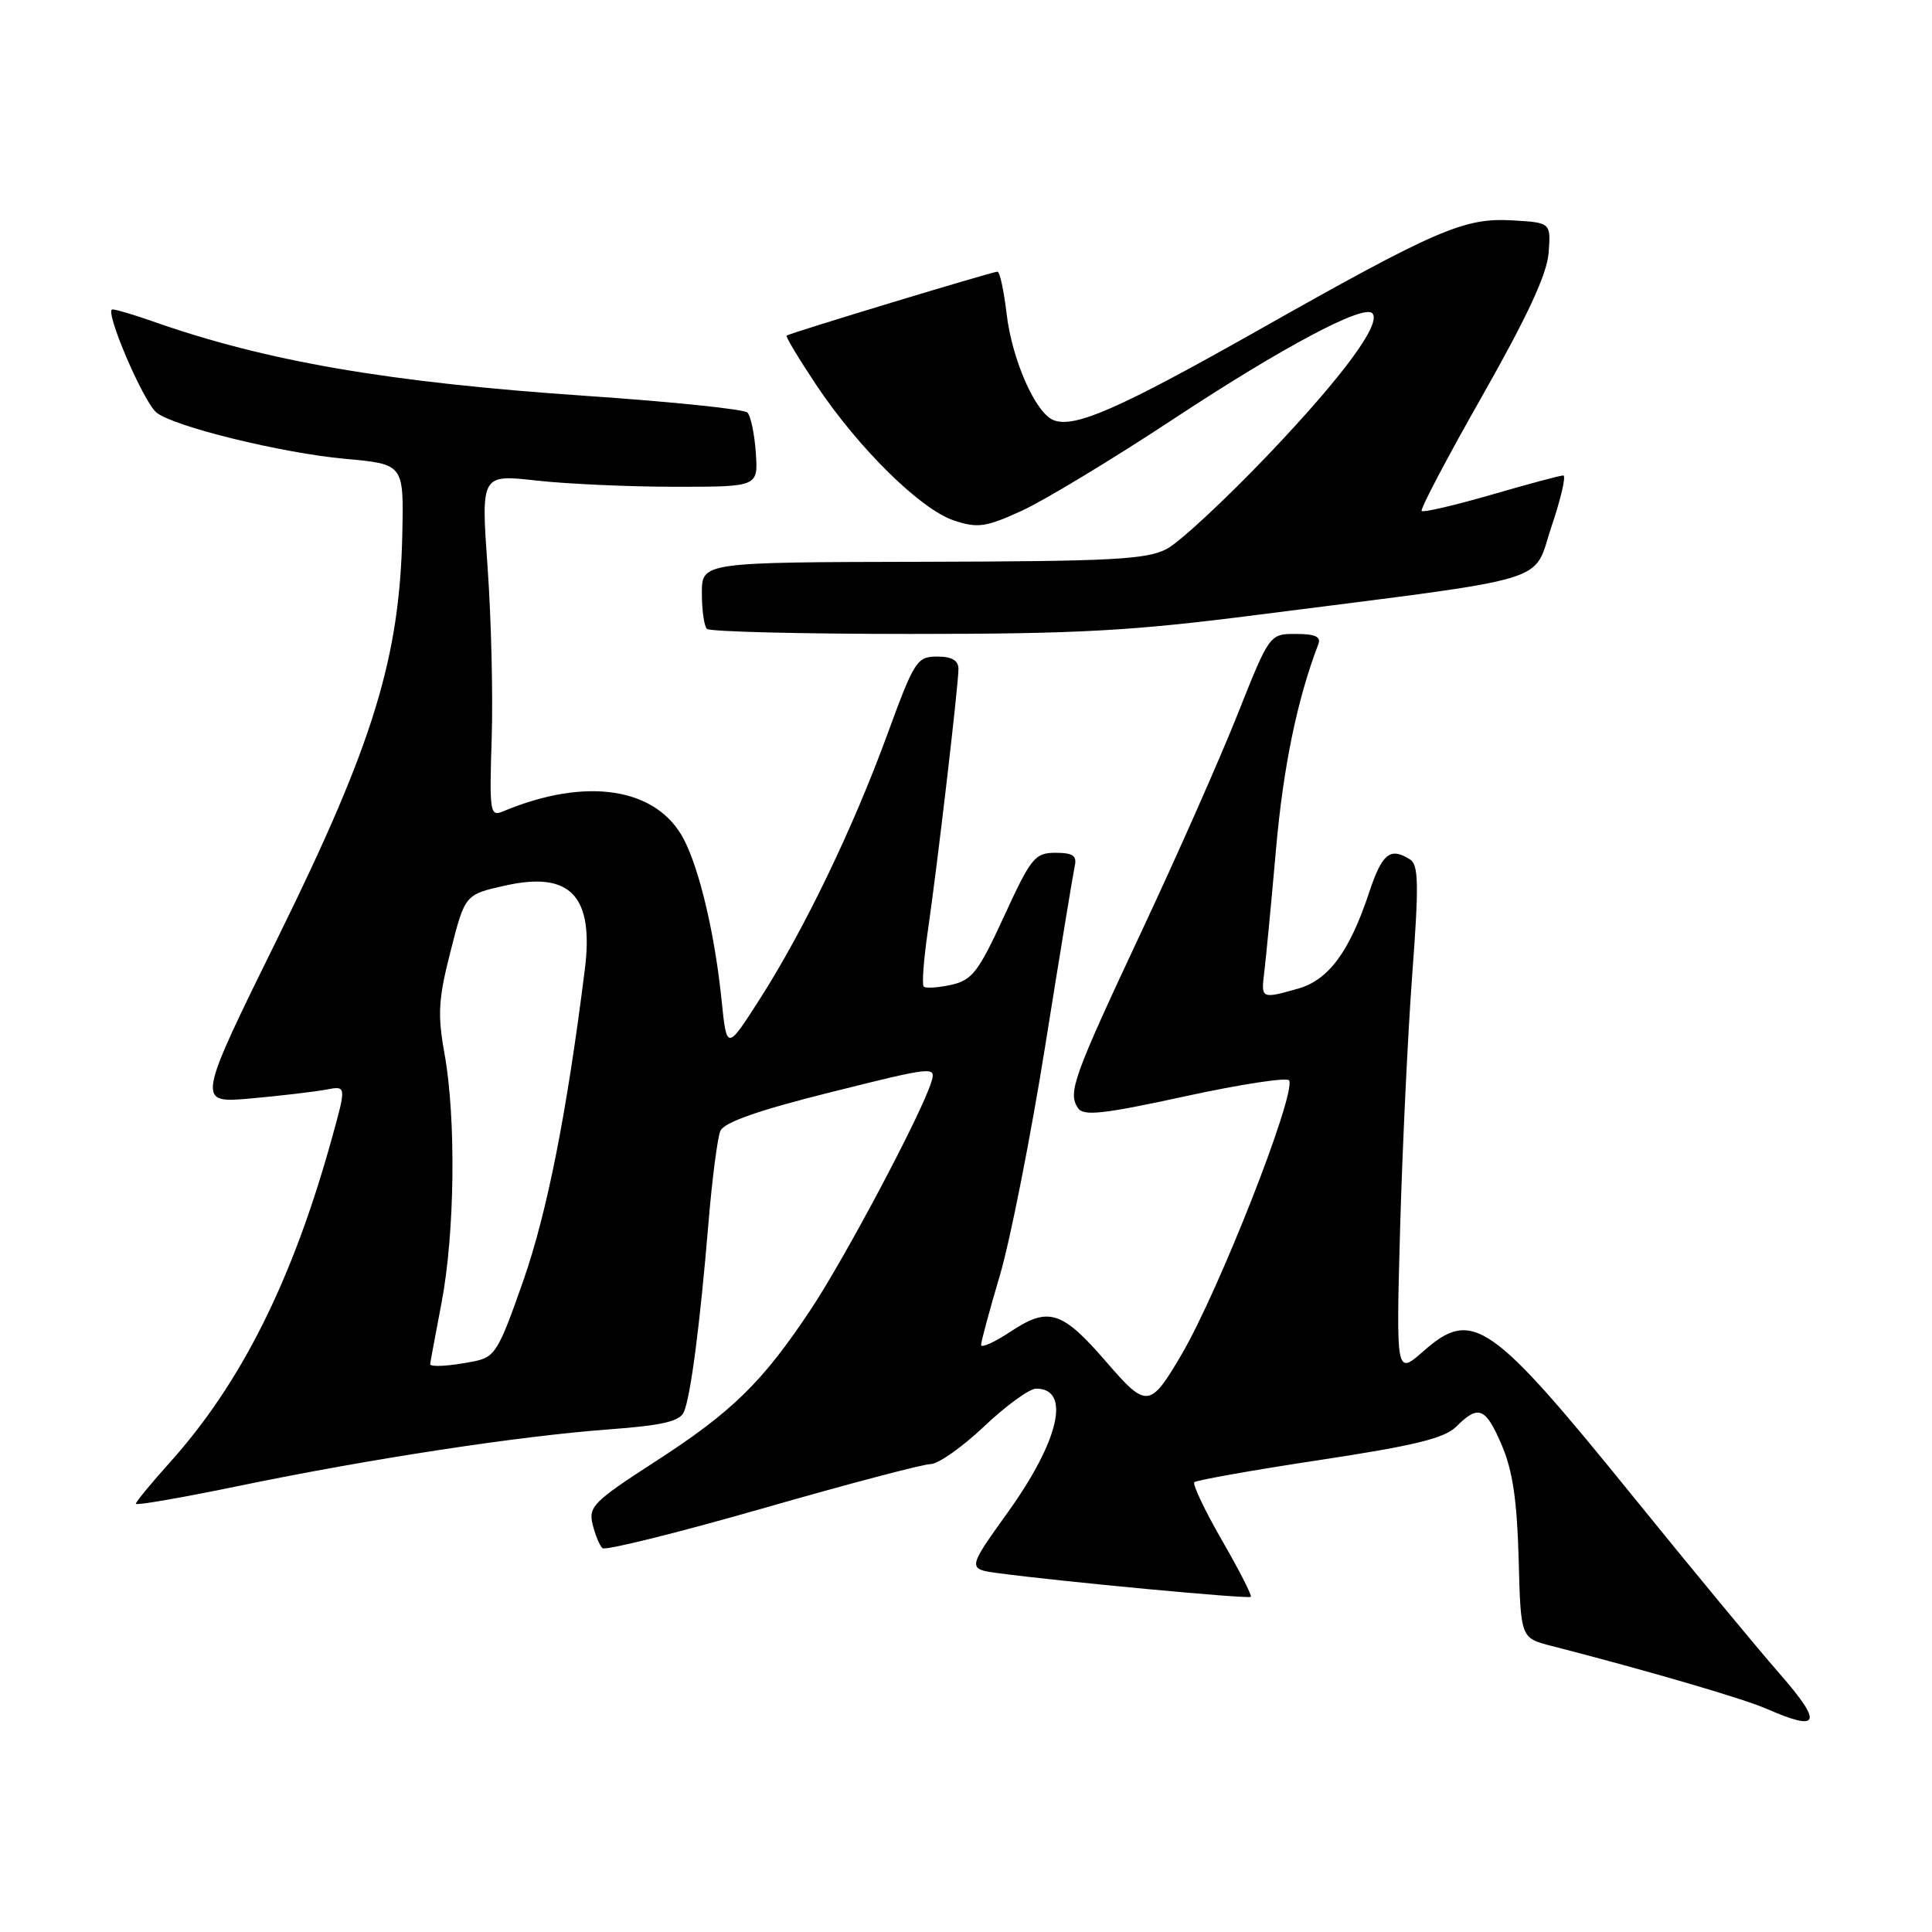 <?xml version="1.0" encoding="UTF-8" standalone="no"?>
<!DOCTYPE svg PUBLIC "-//W3C//DTD SVG 1.1//EN" "http://www.w3.org/Graphics/SVG/1.1/DTD/svg11.dtd" >
<svg xmlns="http://www.w3.org/2000/svg" xmlns:xlink="http://www.w3.org/1999/xlink" version="1.1" viewBox="0 0 256 256">
 <g >
 <path fill="currentColor"
d=" M 235.79 221.75 C 232.78 218.31 224.13 207.85 216.56 198.50 C 197.50 174.97 195.13 173.31 188.62 179.03 C 184.99 182.22 184.99 182.22 185.52 162.86 C 185.82 152.21 186.54 137.03 187.13 129.12 C 188.02 117.26 187.97 114.59 186.85 113.89 C 184.21 112.21 183.14 113.07 181.42 118.25 C 178.83 126.08 176.04 129.86 172.00 131.00 C 167.10 132.38 167.08 132.37 167.53 128.75 C 167.75 126.96 168.45 119.65 169.08 112.50 C 170.04 101.61 171.89 92.65 174.68 85.38 C 175.07 84.37 174.28 84.00 171.71 84.00 C 168.22 84.00 168.22 84.00 163.97 94.69 C 161.63 100.58 155.91 113.51 151.25 123.44 C 142.19 142.78 141.47 144.77 142.84 146.83 C 143.56 147.92 146.19 147.63 157.11 145.25 C 164.47 143.65 170.65 142.71 170.83 143.17 C 171.66 145.21 161.51 171.03 156.58 179.45 C 152.40 186.59 151.93 186.64 146.67 180.55 C 140.74 173.67 138.96 173.10 133.93 176.43 C 131.77 177.86 130.00 178.66 130.00 178.21 C 130.00 177.76 131.12 173.60 132.50 168.95 C 133.87 164.30 136.58 150.60 138.51 138.50 C 140.44 126.40 142.20 115.71 142.41 114.75 C 142.72 113.39 142.16 113.00 139.86 113.00 C 137.13 113.00 136.62 113.64 133.05 121.40 C 129.63 128.82 128.81 129.88 126.02 130.50 C 124.28 130.88 122.65 130.98 122.40 130.73 C 122.14 130.48 122.39 127.17 122.94 123.38 C 124.21 114.63 127.00 90.79 127.00 88.64 C 127.00 87.51 126.13 87.00 124.18 87.00 C 121.50 87.00 121.15 87.55 117.60 97.25 C 113.03 109.76 106.55 123.20 100.69 132.36 C 96.30 139.22 96.30 139.22 95.61 132.49 C 94.72 123.83 92.72 115.30 90.63 111.25 C 87.06 104.35 77.70 102.89 66.66 107.51 C 64.93 108.24 64.84 107.66 65.15 97.89 C 65.34 92.18 65.09 81.95 64.61 75.18 C 63.73 62.85 63.73 62.85 71.12 63.68 C 75.18 64.13 83.44 64.50 89.48 64.50 C 100.46 64.50 100.46 64.50 100.15 60.00 C 99.98 57.52 99.48 55.13 99.04 54.67 C 98.61 54.22 88.95 53.22 77.59 52.45 C 51.46 50.67 35.23 47.88 20.12 42.54 C 17.72 41.70 15.37 41.00 14.90 41.00 C 13.76 41.00 18.96 53.20 20.73 54.66 C 22.98 56.51 37.31 60.03 45.74 60.80 C 53.50 61.50 53.50 61.50 53.31 70.66 C 52.98 87.13 49.48 98.53 36.94 123.99 C 26.00 146.20 26.00 146.20 33.25 145.55 C 37.24 145.19 41.72 144.66 43.21 144.38 C 45.91 143.86 45.91 143.86 43.97 150.85 C 38.76 169.66 31.95 183.28 22.49 193.80 C 20.02 196.55 18.00 199.00 18.00 199.26 C 18.00 199.51 24.19 198.44 31.75 196.87 C 49.04 193.30 68.78 190.28 80.70 189.40 C 87.74 188.88 90.06 188.34 90.61 187.11 C 91.51 185.09 92.75 175.57 93.88 162.00 C 94.36 156.22 95.07 150.76 95.45 149.86 C 95.92 148.72 100.45 147.13 110.10 144.72 C 123.77 141.30 124.05 141.27 123.41 143.36 C 122.16 147.47 112.04 166.57 107.44 173.50 C 101.02 183.17 97.00 187.10 86.74 193.72 C 78.68 198.93 77.95 199.66 78.52 201.97 C 78.86 203.36 79.45 204.79 79.82 205.14 C 80.19 205.49 89.72 203.12 101.00 199.89 C 112.28 196.65 122.31 194.00 123.31 194.00 C 124.31 194.00 127.50 191.75 130.41 189.00 C 133.31 186.25 136.41 184.00 137.29 184.00 C 141.94 184.00 140.36 190.89 133.54 200.39 C 128.16 207.90 128.16 207.90 132.33 208.46 C 140.81 209.59 165.43 211.90 165.74 211.59 C 165.92 211.42 164.19 208.04 161.91 204.09 C 159.63 200.13 157.99 196.67 158.26 196.40 C 158.54 196.13 166.01 194.80 174.87 193.46 C 187.51 191.54 191.42 190.58 192.99 189.01 C 195.91 186.09 196.85 186.48 199.01 191.53 C 200.43 194.84 201.02 198.86 201.23 206.54 C 201.50 217.04 201.50 217.04 205.50 218.07 C 218.25 221.35 230.95 225.06 234.00 226.39 C 241.17 229.53 241.60 228.41 235.79 221.75 Z  M 166.70 81.46 C 206.65 76.35 202.99 77.45 205.59 69.74 C 206.84 66.04 207.54 63.00 207.14 63.00 C 206.74 63.00 202.45 64.15 197.60 65.56 C 192.75 66.96 188.60 67.93 188.38 67.71 C 188.15 67.49 191.78 60.60 196.44 52.40 C 202.40 41.89 204.99 36.32 205.20 33.50 C 205.50 29.50 205.50 29.50 200.39 29.20 C 193.99 28.83 190.34 30.41 166.50 43.88 C 148.30 54.16 142.40 56.75 139.62 55.68 C 137.23 54.77 134.10 47.70 133.38 41.57 C 133.02 38.51 132.48 36.00 132.17 36.00 C 131.48 36.00 104.60 44.15 104.23 44.47 C 104.08 44.60 105.86 47.56 108.18 51.04 C 113.80 59.45 122.00 67.51 126.41 68.97 C 129.57 70.01 130.62 69.86 135.41 67.67 C 138.38 66.31 147.46 60.82 155.57 55.47 C 169.89 46.03 180.64 40.31 181.83 41.50 C 183.13 42.80 178.04 49.74 168.17 60.12 C 162.42 66.15 156.32 71.83 154.61 72.73 C 151.94 74.14 147.35 74.38 122.25 74.44 C 93.01 74.50 93.01 74.50 93.00 78.58 C 93.00 80.83 93.30 82.97 93.67 83.33 C 94.03 83.70 106.16 84.00 120.62 84.00 C 142.89 84.00 149.94 83.61 166.70 81.46 Z  M 57.00 180.75 C 57.00 180.61 57.68 176.97 58.50 172.66 C 60.27 163.43 60.45 148.23 58.90 139.62 C 57.96 134.41 58.08 132.39 59.71 126.01 C 61.62 118.52 61.62 118.52 67.00 117.33 C 75.60 115.42 78.72 118.73 77.49 128.48 C 75.10 147.53 72.50 160.64 69.36 169.64 C 66.06 179.07 65.60 179.83 62.78 180.39 C 59.64 181.02 57.00 181.18 57.00 180.75 Z "/>
</g>
</svg>
